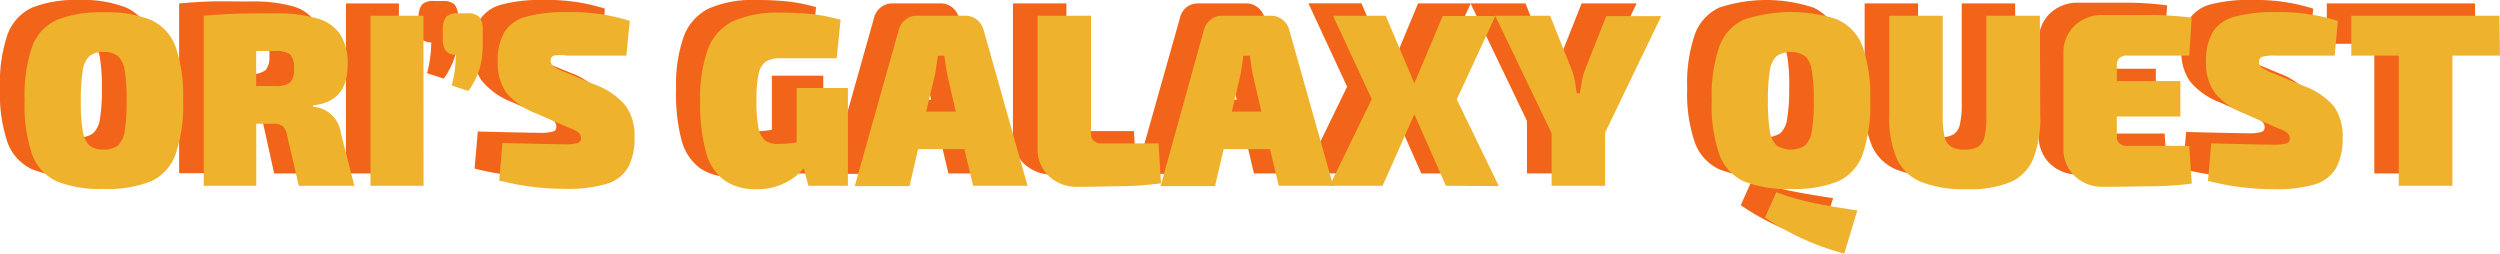 <svg xmlns="http://www.w3.org/2000/svg" viewBox="0 0 269.93 27.38"><defs><style>.cls-1{fill:#f26419;}.cls-2{fill:#efb22d;}</style></defs><title>title</title><g id="Layer_2" data-name="Layer 2"><g id="Layer_3" data-name="Layer 3"><path class="cls-1" d="M13.63.82A5.09,5.09,0,0,1,16.28,3.7a16.24,16.24,0,0,1,.83,5.85,16.21,16.21,0,0,1-.83,5.85,5.06,5.06,0,0,1-2.65,2.88,12.64,12.64,0,0,1-5.09.82,12.63,12.63,0,0,1-5.07-.82A5.1,5.1,0,0,1,.82,15.4,16.24,16.24,0,0,1,0,9.55,16.28,16.28,0,0,1,.82,3.7,5.13,5.13,0,0,1,3.47.82,12.81,12.81,0,0,1,8.54,0,12.82,12.82,0,0,1,13.63.82ZM7,4.72a2.62,2.62,0,0,0-.73,1.55,18.92,18.92,0,0,0-.21,3.28,19,19,0,0,0,.21,3.29A2.59,2.59,0,0,0,7,14.38a2.35,2.35,0,0,0,1.53.44,2.35,2.35,0,0,0,1.53-.44,2.59,2.59,0,0,0,.73-1.54A19,19,0,0,0,11,9.55a18.92,18.92,0,0,0-.21-3.28,2.62,2.62,0,0,0-.73-1.55,2.35,2.35,0,0,0-1.53-.44A2.35,2.35,0,0,0,7,4.72Z"/><path class="cls-1" d="M35.6,18.73h-6l-1.2-5.45a1.7,1.7,0,0,0-.49-1A1.79,1.79,0,0,0,26.79,12H25v6.7H19.34V.37C20.49.27,21.59.2,22.63.16s2.54,0,4.51,0a15.46,15.46,0,0,1,4.47.52,4.38,4.38,0,0,1,2.47,1.72,6,6,0,0,1,.8,3.34q0,4-3.73,4.37v.16a3.26,3.26,0,0,1,3,2.87ZM28.67,7.58a2.07,2.07,0,0,0,.41-1.51,2.08,2.08,0,0,0-.41-1.52A2.62,2.62,0,0,0,27,4.18H25V8h2A2.61,2.61,0,0,0,28.67,7.58Z"/><path class="cls-1" d="M43.07,18.73H37.35V.37h5.72Z"/><path class="cls-1" d="M49.07.48a2.06,2.06,0,0,1,.39,1.36V3.38a9.09,9.09,0,0,1-.38,2.83,8.38,8.38,0,0,1-1.17,2.28l-1.8-.59a13,13,0,0,0,.45-3.32c-.91,0-1.38-.52-1.41-1.55l.05-1.19A2.13,2.13,0,0,1,45.57.48,1.72,1.72,0,0,1,46.85.11h.93A1.76,1.76,0,0,1,49.07.48Z"/><path class="cls-1" d="M65.31.93,65,4.63c-2.13,0-4.29,0-6.47,0a4.42,4.42,0,0,0-1.35.13.54.54,0,0,0-.35.56.75.75,0,0,0,.33.62,6.06,6.06,0,0,0,1.27.63L61.72,7.9a7.74,7.74,0,0,1,3.2,2.26,5.52,5.52,0,0,1,.93,3.33,6.59,6.59,0,0,1-.7,3.31,4,4,0,0,1-2.31,1.76,14.8,14.8,0,0,1-4.5.54,28.5,28.5,0,0,1-7.1-.9l.35-4q5.27.13,6.67.14a4.89,4.89,0,0,0,1.45-.14.49.49,0,0,0,.36-.5.79.79,0,0,0-.25-.61,3.08,3.08,0,0,0-1-.51l-3.64-1.6A7.66,7.66,0,0,1,52,8.69a5.43,5.43,0,0,1-.93-3.29,6.08,6.08,0,0,1,.73-3.26A4,4,0,0,1,54.17.49,16,16,0,0,1,58.64,0,20.45,20.45,0,0,1,65.31.93Z"/><path class="cls-1" d="M88.89,8.17V18.73H84.63l-.51-1.89a6.12,6.12,0,0,1-2.06,1.6,6.64,6.64,0,0,1-3,.66,5.85,5.85,0,0,1-3.48-.94,5.53,5.53,0,0,1-2-3.05A19.5,19.5,0,0,1,73,9.55a15.37,15.37,0,0,1,.84-5.64,5.47,5.47,0,0,1,2.71-3A11.77,11.77,0,0,1,81.6,0a32.31,32.31,0,0,1,3.59.17,19.68,19.68,0,0,1,2.92.6l-.42,4.15h-.8c-2.23,0-4,0-5.27,0A2.86,2.86,0,0,0,80,5.25a2.24,2.24,0,0,0-.77,1.39A14.15,14.15,0,0,0,79,9.55a14.66,14.66,0,0,0,.21,2.87,2.25,2.25,0,0,0,.7,1.37,2.28,2.28,0,0,0,1.43.39,13,13,0,0,0,2-.16V8.17Z"/><path class="cls-1" d="M101.47,14.77h-5l-.93,4H89.63L94.39,1.86A2.05,2.05,0,0,1,95.11.79,1.92,1.92,0,0,1,96.33.37h5.25a1.9,1.9,0,0,1,1.22.42,2.05,2.05,0,0,1,.72,1.07l4.76,16.87H102.4Zm-.93-4-.91-3.94c-.16-.83-.26-1.53-.32-2.1H98.6c-.11.84-.22,1.54-.32,2.1l-.91,3.94Z"/><path class="cls-1" d="M115.14,13.2a.9.9,0,0,0,.31.69,1.16,1.16,0,0,0,.81.26h6.17l.27,4.31a37.74,37.74,0,0,1-3.86.31c-1.36,0-3.07.07-5.11.07a4.36,4.36,0,0,1-3.16-1.16,4,4,0,0,1-1.2-3V.37h5.77Z"/><path class="cls-1" d="M134.46,14.77h-5l-.93,4h-5.88l4.76-16.87A2.05,2.05,0,0,1,128.1.79a1.92,1.92,0,0,1,1.22-.42h5.25a1.92,1.92,0,0,1,1.22.42,2.05,2.05,0,0,1,.72,1.07l4.76,16.87h-5.88Zm-.93-4-.91-3.94c-.16-.83-.26-1.53-.32-2.1h-.71c-.11.84-.22,1.54-.32,2.1l-.91,3.94Z"/><path class="cls-1" d="M153.46,18.73,150.05,11l-3.43,7.72H140.9l4.55-9.36-4.18-9H147l3.09,7.27L153.11.37h5.69l-4.18,9,4.55,9.36Z"/><path class="cls-1" d="M170.64,13v5.72h-5.77V13.06L158.78.37h5.93L167,6.15a6.77,6.77,0,0,1,.4,1.51c.09.57.14.92.16,1.07h.35c0-.11.07-.46.16-1a7.34,7.34,0,0,1,.4-1.57L170.77.37h5.94Z"/><path class="cls-1" d="M195.8.82a5.11,5.11,0,0,1,2.64,2.88,16.24,16.24,0,0,1,.83,5.85,16.21,16.21,0,0,1-.83,5.85,5.08,5.08,0,0,1-2.64,2.88,12.72,12.72,0,0,1-5.1.82,12.63,12.63,0,0,1-5.07-.82A5.08,5.08,0,0,1,183,15.4a16.21,16.21,0,0,1-.83-5.85A16.24,16.24,0,0,1,183,3.7,5.11,5.11,0,0,1,185.63.82a16.18,16.18,0,0,1,10.17,0ZM193,20.54c1.33.28,3,.57,4.92.85l-1.41,4.66a27.82,27.82,0,0,1-8.56-3.89l1.22-2.74A26.46,26.46,0,0,0,193,20.54ZM189.17,4.72a2.68,2.68,0,0,0-.73,1.55,18.92,18.92,0,0,0-.21,3.28,19,19,0,0,0,.21,3.29,2.64,2.64,0,0,0,.73,1.54,2.88,2.88,0,0,0,3.06,0,2.59,2.59,0,0,0,.73-1.54,18.84,18.84,0,0,0,.22-3.29A18.71,18.71,0,0,0,193,6.27a2.62,2.62,0,0,0-.73-1.55,2.88,2.88,0,0,0-3.06,0Z"/><path class="cls-1" d="M217.62,11.15a12,12,0,0,1-.75,4.68,4.77,4.77,0,0,1-2.46,2.5,11.27,11.27,0,0,1-4.61.77,12.92,12.92,0,0,1-5-.77,5,5,0,0,1-2.65-2.5,11,11,0,0,1-.82-4.68V.37h5.77V11.15a10,10,0,0,0,.2,2.29,1.68,1.68,0,0,0,.71,1.07,2.76,2.76,0,0,0,1.46.31,2.72,2.72,0,0,0,1.45-.31,1.66,1.66,0,0,0,.69-1.07,9.48,9.48,0,0,0,.2-2.29V.37h5.77Z"/><path class="cls-1" d="M233.72,14.42l.27,4.07a35,35,0,0,1-4,.29c-1.5,0-3.35.06-5.54.06a4.3,4.3,0,0,1-3.1-1.16,4,4,0,0,1-1.22-3V4.44a4,4,0,0,1,1.22-3,4.29,4.29,0,0,1,3.1-1.15c2.19,0,4,0,5.54,0a35,35,0,0,1,4,.29l-.27,4.07H227a1.14,1.14,0,0,0-.8.27.91.91,0,0,0-.29.69V7.42h6.86v3.83H225.9v2.21a.88.88,0,0,0,.29.69,1.14,1.14,0,0,0,.8.27Z"/><path class="cls-1" d="M249.76.93l-.34,3.7c-2.13,0-4.29,0-6.47,0a4.42,4.42,0,0,0-1.35.13.54.54,0,0,0-.35.56.75.75,0,0,0,.33.62,5.81,5.81,0,0,0,1.27.63l3.32,1.38a7.63,7.63,0,0,1,3.19,2.26,5.52,5.52,0,0,1,.93,3.33,6.71,6.71,0,0,1-.69,3.31,4,4,0,0,1-2.31,1.76,14.8,14.8,0,0,1-4.5.54,28.5,28.5,0,0,1-7.1-.9l.35-4q5.27.13,6.67.14a4.89,4.89,0,0,0,1.45-.14.49.49,0,0,0,.36-.5.79.79,0,0,0-.25-.61,3.08,3.08,0,0,0-1-.51l-3.64-1.6a7.66,7.66,0,0,1-3.17-2.24,5.43,5.43,0,0,1-.93-3.29,6.08,6.08,0,0,1,.73-3.26A4,4,0,0,1,238.62.49,15.93,15.93,0,0,1,243.08,0,20.47,20.47,0,0,1,249.76.93Z"/><path class="cls-1" d="M267.27,4.68h-5.14V18.73h-5.77v-14h-5.13V.37h16Z"/><path class="cls-2" d="M16.29,2.15A5.09,5.09,0,0,1,18.94,5a16.24,16.24,0,0,1,.83,5.85,16.21,16.21,0,0,1-.83,5.85,5.06,5.06,0,0,1-2.65,2.88,12.64,12.64,0,0,1-5.09.82,12.63,12.63,0,0,1-5.07-.82,5.1,5.1,0,0,1-2.65-2.88,16.24,16.24,0,0,1-.82-5.85A16.28,16.28,0,0,1,3.48,5,5.13,5.13,0,0,1,6.13,2.15a12.81,12.81,0,0,1,5.07-.82A12.82,12.82,0,0,1,16.29,2.15ZM9.67,6.05A2.62,2.62,0,0,0,8.94,7.6a18.92,18.92,0,0,0-.21,3.28,19,19,0,0,0,.21,3.29,2.59,2.59,0,0,0,.73,1.54,2.35,2.35,0,0,0,1.53.44,2.35,2.35,0,0,0,1.53-.44,2.59,2.59,0,0,0,.73-1.54,19,19,0,0,0,.21-3.29,18.92,18.92,0,0,0-.21-3.28,2.62,2.62,0,0,0-.73-1.55,2.35,2.35,0,0,0-1.53-.44A2.35,2.35,0,0,0,9.67,6.05Z"/><path class="cls-2" d="M38.26,20.06h-6L31,14.61a1.7,1.7,0,0,0-.49-1,1.79,1.79,0,0,0-1.08-.25H27.67v6.7H22V1.7c1.15-.1,2.25-.17,3.29-.21s2.54-.05,4.51-.05A15.46,15.46,0,0,1,34.27,2a4.38,4.38,0,0,1,2.47,1.72A6,6,0,0,1,37.54,7q0,4-3.73,4.37v.16a3.26,3.26,0,0,1,3,2.87ZM31.33,8.91a2.07,2.07,0,0,0,.41-1.51,2.08,2.08,0,0,0-.41-1.52,2.62,2.62,0,0,0-1.67-.37h-2V9.29h2A2.61,2.61,0,0,0,31.33,8.91Z"/><path class="cls-2" d="M45.73,20.06H40V1.7h5.72Z"/><path class="cls-2" d="M51.73,1.81a2.06,2.06,0,0,1,.39,1.36V4.71a9.43,9.43,0,0,1-.37,2.83,8.72,8.72,0,0,1-1.18,2.28l-1.8-.59a13,13,0,0,0,.45-3.32c-.91,0-1.38-.52-1.41-1.55l0-1.19a2.13,2.13,0,0,1,.37-1.36,1.72,1.72,0,0,1,1.28-.37h.93A1.76,1.76,0,0,1,51.73,1.81Z"/><path class="cls-2" d="M68,2.26,67.63,6c-2.13,0-4.29,0-6.47,0A4.42,4.42,0,0,0,59.81,6a.54.54,0,0,0-.35.56.75.75,0,0,0,.33.62,6.06,6.06,0,0,0,1.27.63l3.32,1.38a7.74,7.74,0,0,1,3.2,2.26,5.52,5.52,0,0,1,.93,3.33,6.59,6.59,0,0,1-.7,3.31,4,4,0,0,1-2.31,1.76,14.8,14.8,0,0,1-4.5.54,28.5,28.5,0,0,1-7.1-.9l.35-4.05q5.27.13,6.67.14a4.89,4.89,0,0,0,1.45-.14.49.49,0,0,0,.36-.5.79.79,0,0,0-.25-.61,3.08,3.08,0,0,0-1-.51l-3.64-1.6A7.66,7.66,0,0,1,54.67,10a5.43,5.43,0,0,1-.93-3.29,6.08,6.08,0,0,1,.73-3.26,4,4,0,0,1,2.36-1.65,16,16,0,0,1,4.47-.49A20.45,20.45,0,0,1,68,2.26Z"/><path class="cls-2" d="M91.55,9.5V20.06H87.29l-.51-1.89a6.12,6.12,0,0,1-2.06,1.6,6.64,6.64,0,0,1-3,.66,5.87,5.87,0,0,1-3.48-.94,5.53,5.53,0,0,1-2-3,19.5,19.5,0,0,1-.64-5.56,15.37,15.37,0,0,1,.84-5.64,5.47,5.47,0,0,1,2.71-3,11.77,11.77,0,0,1,5.1-.92,32.31,32.31,0,0,1,3.59.17,19.68,19.68,0,0,1,2.92.6l-.42,4.15h-.8c-2.23,0-4,0-5.27,0a2.86,2.86,0,0,0-1.61.38A2.24,2.24,0,0,0,81.9,8a14.15,14.15,0,0,0-.22,2.91,14.66,14.66,0,0,0,.21,2.87,2.25,2.25,0,0,0,.7,1.37,2.28,2.28,0,0,0,1.43.39,13,13,0,0,0,2-.16V9.5Z"/><path class="cls-2" d="M104.13,16.1h-5l-.93,4H92.29L97.05,3.19a2.05,2.05,0,0,1,.72-1.07A1.92,1.92,0,0,1,99,1.7h5.25a1.9,1.9,0,0,1,1.22.42,2.05,2.05,0,0,1,.72,1.07l4.76,16.87h-5.88Zm-.93-4.05-.91-3.94c-.16-.83-.26-1.53-.32-2.1h-.71c-.11.84-.22,1.54-.32,2.1L100,12.05Z"/><path class="cls-2" d="M117.8,14.53a.9.9,0,0,0,.31.69,1.16,1.16,0,0,0,.81.26h6.17l.27,4.31a37.74,37.74,0,0,1-3.86.31c-1.36,0-3.07.07-5.11.07A4.36,4.36,0,0,1,113.23,19a4,4,0,0,1-1.2-3V1.7h5.77Z"/><path class="cls-2" d="M137.12,16.1h-5l-.93,4h-5.88L130,3.19a2.05,2.05,0,0,1,.72-1.07A1.92,1.92,0,0,1,132,1.7h5.25a1.92,1.92,0,0,1,1.22.42,2.05,2.05,0,0,1,.72,1.07l4.76,16.87h-5.88Zm-.93-4.05-.91-3.94c-.16-.83-.26-1.53-.32-2.1h-.71c-.11.84-.22,1.54-.32,2.1L133,12.05Z"/><path class="cls-2" d="M156.12,20.06l-3.41-7.72-3.43,7.72h-5.72l4.55-9.36-4.18-9h5.69L152.71,9l3.06-7.27h5.69l-4.17,9,4.54,9.36Z"/><path class="cls-2" d="M173.3,14.34v5.72h-5.77V14.39L161.44,1.7h5.93l2.31,5.78a6.77,6.77,0,0,1,.4,1.51c.09.57.14.93.16,1.07h.35c0-.11.07-.46.16-1a7.34,7.34,0,0,1,.4-1.57l2.28-5.75h5.94Z"/><path class="cls-2" d="M198.46,2.15A5.11,5.11,0,0,1,201.1,5a16.24,16.24,0,0,1,.83,5.85,16.21,16.21,0,0,1-.83,5.85,5.08,5.08,0,0,1-2.64,2.88,12.72,12.72,0,0,1-5.1.82,12.63,12.63,0,0,1-5.07-.82,5.08,5.08,0,0,1-2.64-2.88,16.21,16.21,0,0,1-.83-5.85A16.24,16.24,0,0,1,185.65,5a5.11,5.11,0,0,1,2.64-2.88,16.18,16.18,0,0,1,10.17,0Zm-2.84,19.72c1.33.28,3,.57,4.92.85l-1.41,4.66a27.82,27.82,0,0,1-8.56-3.89l1.22-2.74A26.46,26.46,0,0,0,195.62,21.87ZM191.83,6.05a2.68,2.68,0,0,0-.73,1.55,18.92,18.92,0,0,0-.21,3.28,19,19,0,0,0,.21,3.29,2.64,2.64,0,0,0,.73,1.54,2.88,2.88,0,0,0,3.06,0,2.59,2.59,0,0,0,.73-1.54,18.84,18.84,0,0,0,.22-3.29,18.71,18.71,0,0,0-.22-3.28,2.62,2.62,0,0,0-.73-1.55,2.88,2.88,0,0,0-3.06,0Z"/><path class="cls-2" d="M220.29,12.48a12,12,0,0,1-.76,4.68,4.77,4.77,0,0,1-2.46,2.5,11.27,11.27,0,0,1-4.61.77,12.92,12.92,0,0,1-5-.77,5,5,0,0,1-2.65-2.5,11,11,0,0,1-.82-4.68V1.7h5.77V12.48a10,10,0,0,0,.2,2.29,1.68,1.68,0,0,0,.71,1.07,2.76,2.76,0,0,0,1.46.31,2.72,2.72,0,0,0,1.45-.31,1.66,1.66,0,0,0,.69-1.07,9.48,9.48,0,0,0,.2-2.29V1.7h5.78Z"/><path class="cls-2" d="M236.38,15.75l.27,4.07a35,35,0,0,1-4,.29c-1.5,0-3.35.06-5.54.06A4.3,4.3,0,0,1,224,19a4,4,0,0,1-1.21-3V5.77a4,4,0,0,1,1.21-3,4.29,4.29,0,0,1,3.1-1.15c2.19,0,4,0,5.54,0a37.44,37.44,0,0,1,4,.29L236.38,6h-6.73a1.14,1.14,0,0,0-.8.27.91.91,0,0,0-.29.69V8.75h6.86v3.83h-6.86v2.21a.88.88,0,0,0,.29.69,1.14,1.14,0,0,0,.8.27Z"/><path class="cls-2" d="M252.42,2.26,252.08,6c-2.13,0-4.29,0-6.47,0a4.42,4.42,0,0,0-1.35.13.54.54,0,0,0-.35.56.75.75,0,0,0,.33.62,5.81,5.81,0,0,0,1.27.63l3.32,1.38A7.63,7.63,0,0,1,252,11.49a5.52,5.52,0,0,1,.94,3.33,6.7,6.7,0,0,1-.7,3.31A4,4,0,0,1,250,19.89a14.8,14.8,0,0,1-4.5.54,28.5,28.5,0,0,1-7.1-.9l.35-4.05q5.27.13,6.67.14a4.89,4.89,0,0,0,1.45-.14.49.49,0,0,0,.36-.5.79.79,0,0,0-.25-.61,3.08,3.08,0,0,0-1-.51l-3.64-1.6A7.66,7.66,0,0,1,239.12,10a5.43,5.43,0,0,1-.93-3.29,6.08,6.08,0,0,1,.73-3.26,4,4,0,0,1,2.36-1.65,16,16,0,0,1,4.47-.49A20.45,20.45,0,0,1,252.42,2.26Z"/><path class="cls-2" d="M269.93,6h-5.14V20.06H259V6h-5.13V1.7h16Z"/></g></g></svg>